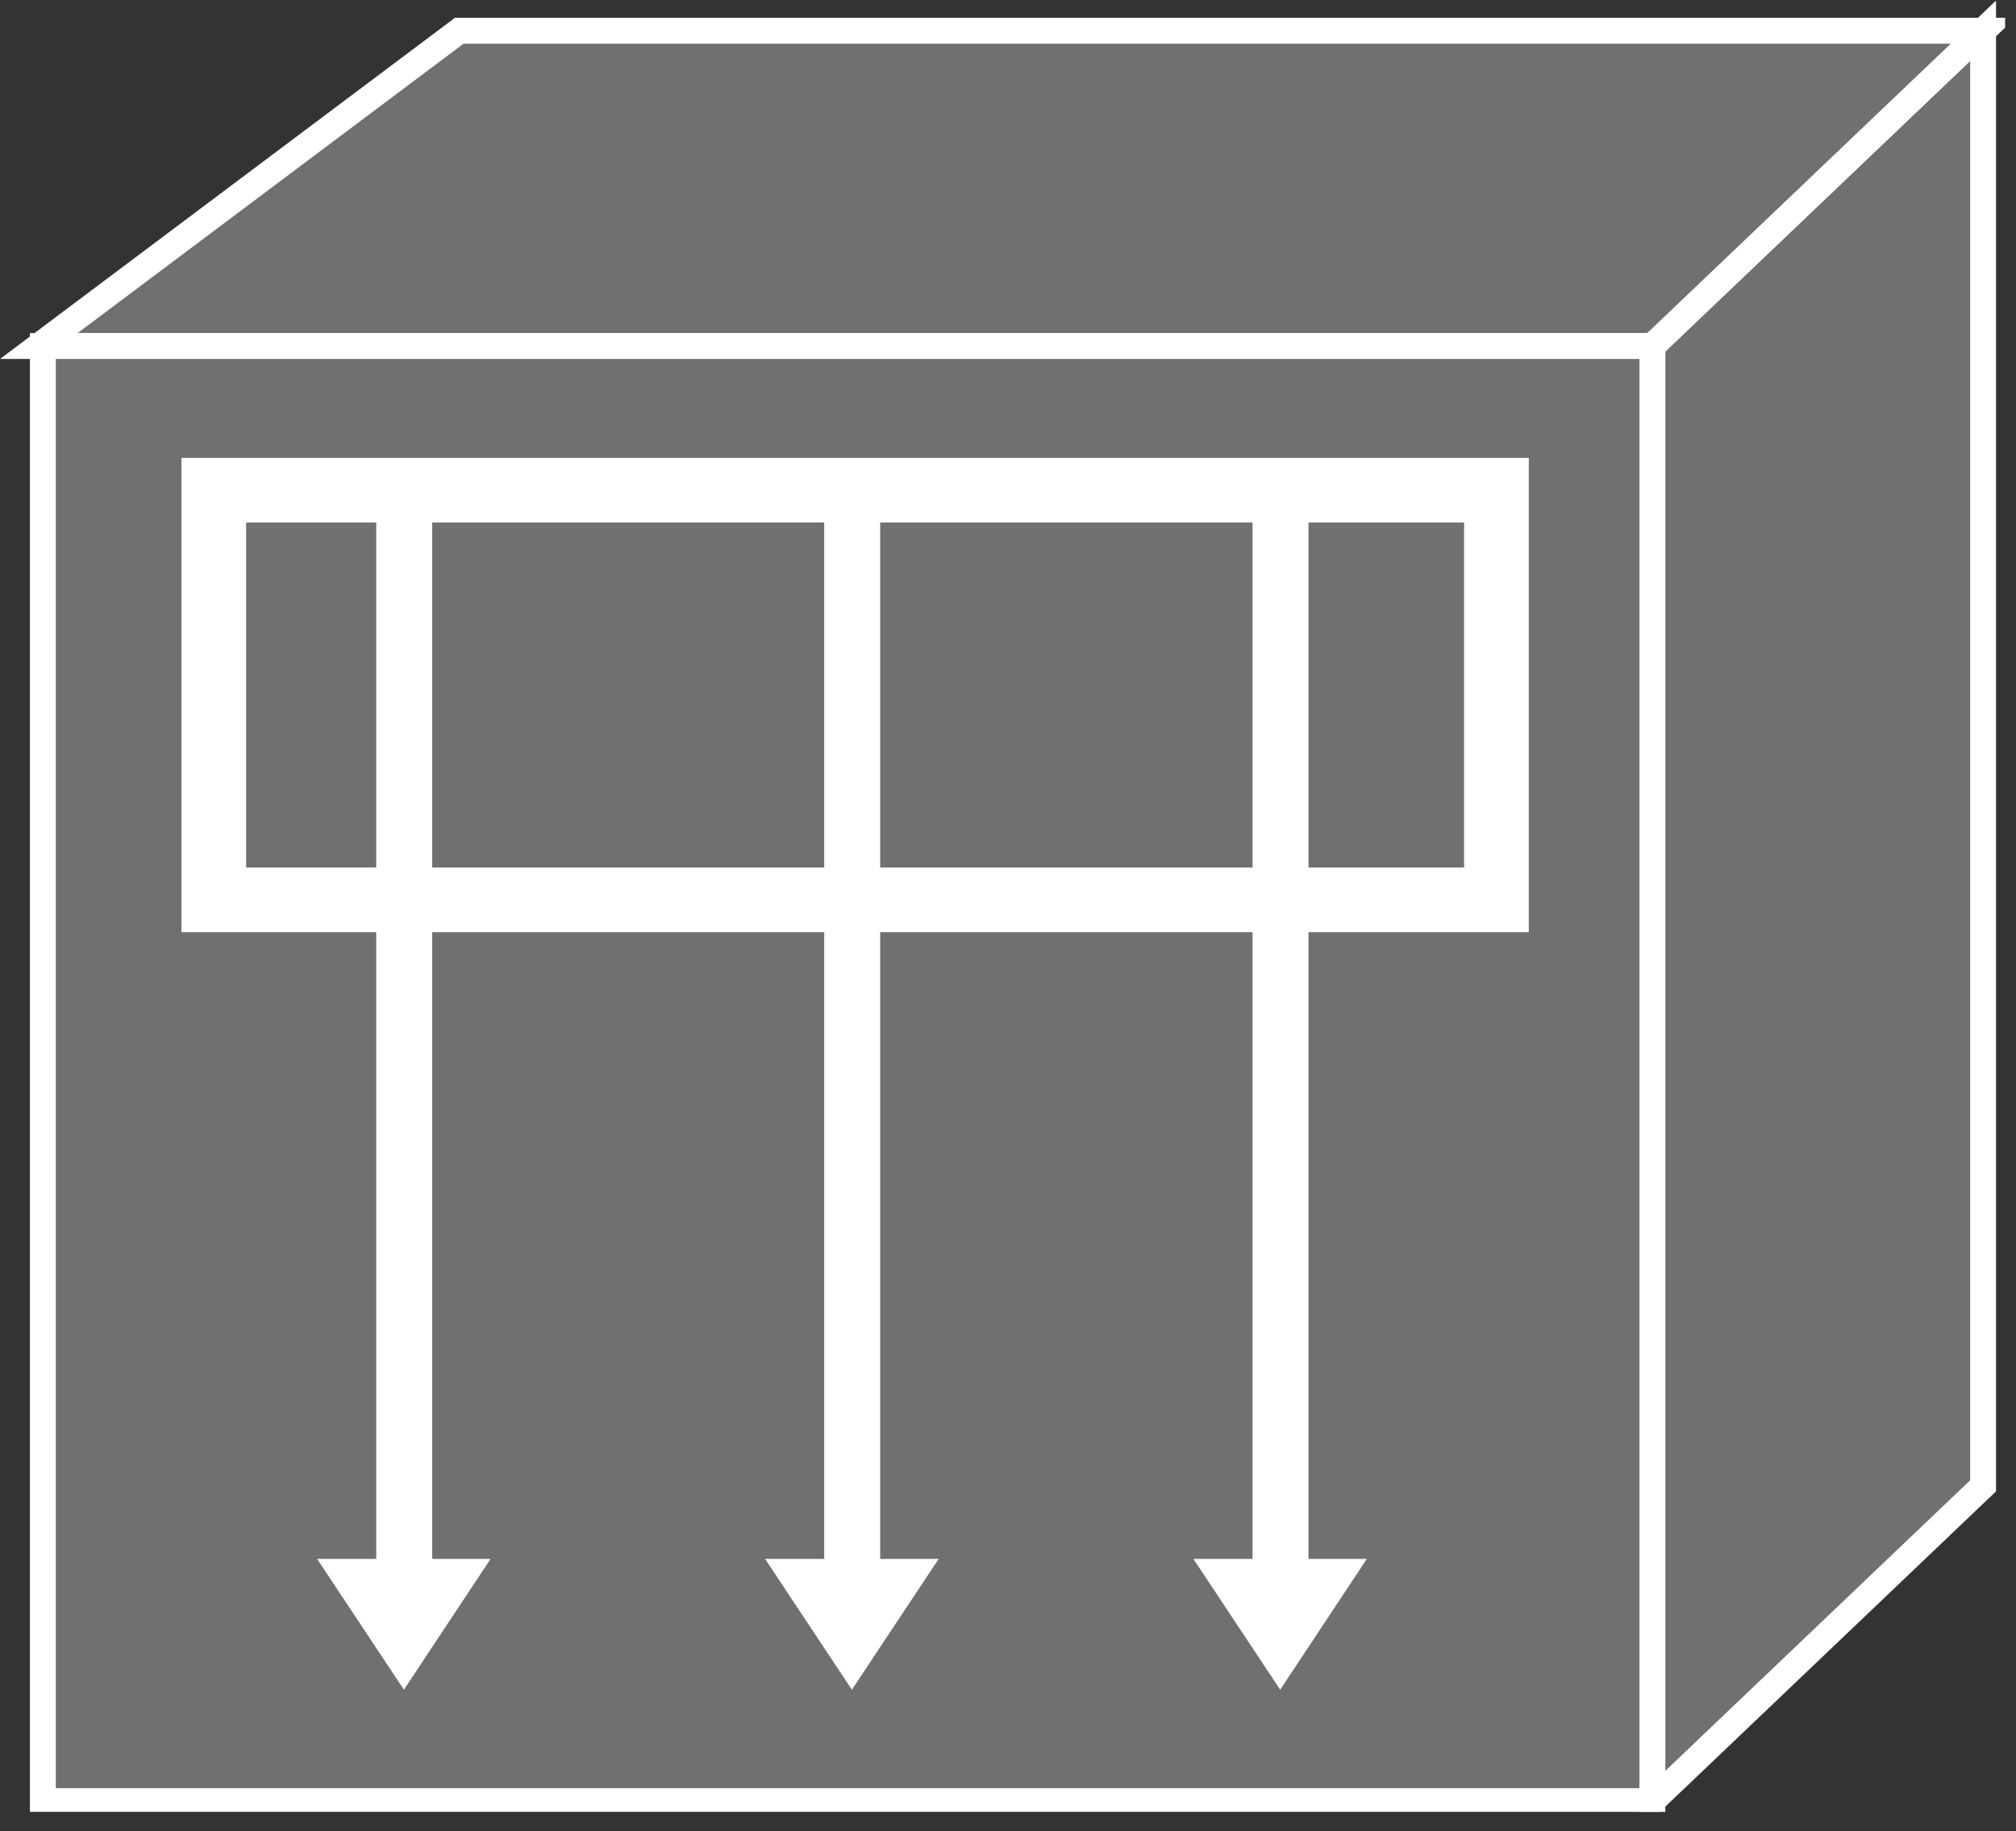 <?xml version="1.0" encoding="UTF-8" standalone="no"?>
<svg
   xmlns:dc="http://purl.org/dc/elements/1.1/"
   xmlns:cc="http://creativecommons.org/ns#"
   xmlns:rdf="http://www.w3.org/1999/02/22-rdf-syntax-ns#"
   xmlns:svg="http://www.w3.org/2000/svg"
   xmlns="http://www.w3.org/2000/svg"
   viewBox="0 0 41.547 37.747"
   height="37.747"
   width="41.547"
   xml:space="preserve"
   id="svg2"
   version="1.1"><rect x="0" y="0" width="41.547" height="37.747" fill="#333333" stroke="none"/><defs
     id="defs6"><clipPath
       id="clipPath20"
       clipPathUnits="userSpaceOnUse"><path
         id="path18"
         d="M 0,3 V 283 H 310 V 3 Z" /></clipPath></defs><g
     transform="matrix(1.333,0,0,-1.333,0,37.747)"
     id="g10"><g
       transform="scale(0.1)"
       id="g12"><g
         id="g14"><g
           clip-path="url(#clipPath20)"
           id="g16"><path
             id="path22"
             style="fill:#707070;fill-opacity:1;fill-rule:nonzero;stroke:none"
             d="M 255.461,4.668 306.594,53.418 v 225 l -51.133,-48.75 V 4.668" /><path
             id="path24"
             style="fill:none;stroke:#ffffff;stroke-width:4;stroke-linecap:butt;stroke-linejoin:miter;stroke-miterlimit:4;stroke-dasharray:none;stroke-opacity:1"
             d="M 255.461,4.668 306.594,53.418 v 225 l -51.133,-48.75 z" /><path
             id="path26"
             style="fill:#707070;fill-opacity:1;fill-rule:nonzero;stroke:none"
             d="m 306.594,278.418 -51.133,-48.75 H 6 l 65,48.75 h 235.594" /><path
             id="path28"
             style="fill:none;stroke:#ffffff;stroke-width:4;stroke-linecap:butt;stroke-linejoin:miter;stroke-miterlimit:4;stroke-dasharray:none;stroke-opacity:1"
             d="m 306.594,278.418 -51.133,-48.75 H 6 l 65,48.75 z" /><path
             id="path30"
             style="fill:#707070;fill-opacity:1;fill-rule:nonzero;stroke:none"
             d="m 6.625,4.668 h 248.836 v 225 H 6.625 Z" /><path
             id="path32"
             style="fill:none;stroke:#ffffff;stroke-width:4;stroke-linecap:butt;stroke-linejoin:miter;stroke-miterlimit:4;stroke-dasharray:none;stroke-opacity:1"
             d="M 255.461,4.668 V 229.668 H 6.625 V 4.668 Z" /><path
             id="path34"
             style="fill:#ffffff;fill-opacity:1;fill-rule:nonzero;stroke:none"
             d="M 127.426,203.477 V 42.117 h -9.141 l 13.418,-20.223 13.418,20.223 h -9.043 V 203.477" /><path
             id="path36"
             style="fill:#ffffff;fill-opacity:1;fill-rule:nonzero;stroke:none"
             d="M 58.168,203.477 V 42.117 H 49.027 L 62.445,21.895 75.844,42.117 H 66.82 V 203.477" /><path
             id="path38"
             style="fill:#ffffff;fill-opacity:1;fill-rule:nonzero;stroke:none"
             d="M 193.645,203.477 V 42.117 h -9.141 l 13.418,-20.223 13.394,20.223 h -9.019 V 203.477" /><path
             id="path40"
             style="fill:none;stroke:#ffffff;stroke-width:10;stroke-linecap:butt;stroke-linejoin:miter;stroke-miterlimit:4;stroke-dasharray:none;stroke-opacity:1"
             d="M 231.355,144.031 H 33.051 v 63.344 H 231.355 Z" /></g></g></g></g></svg>